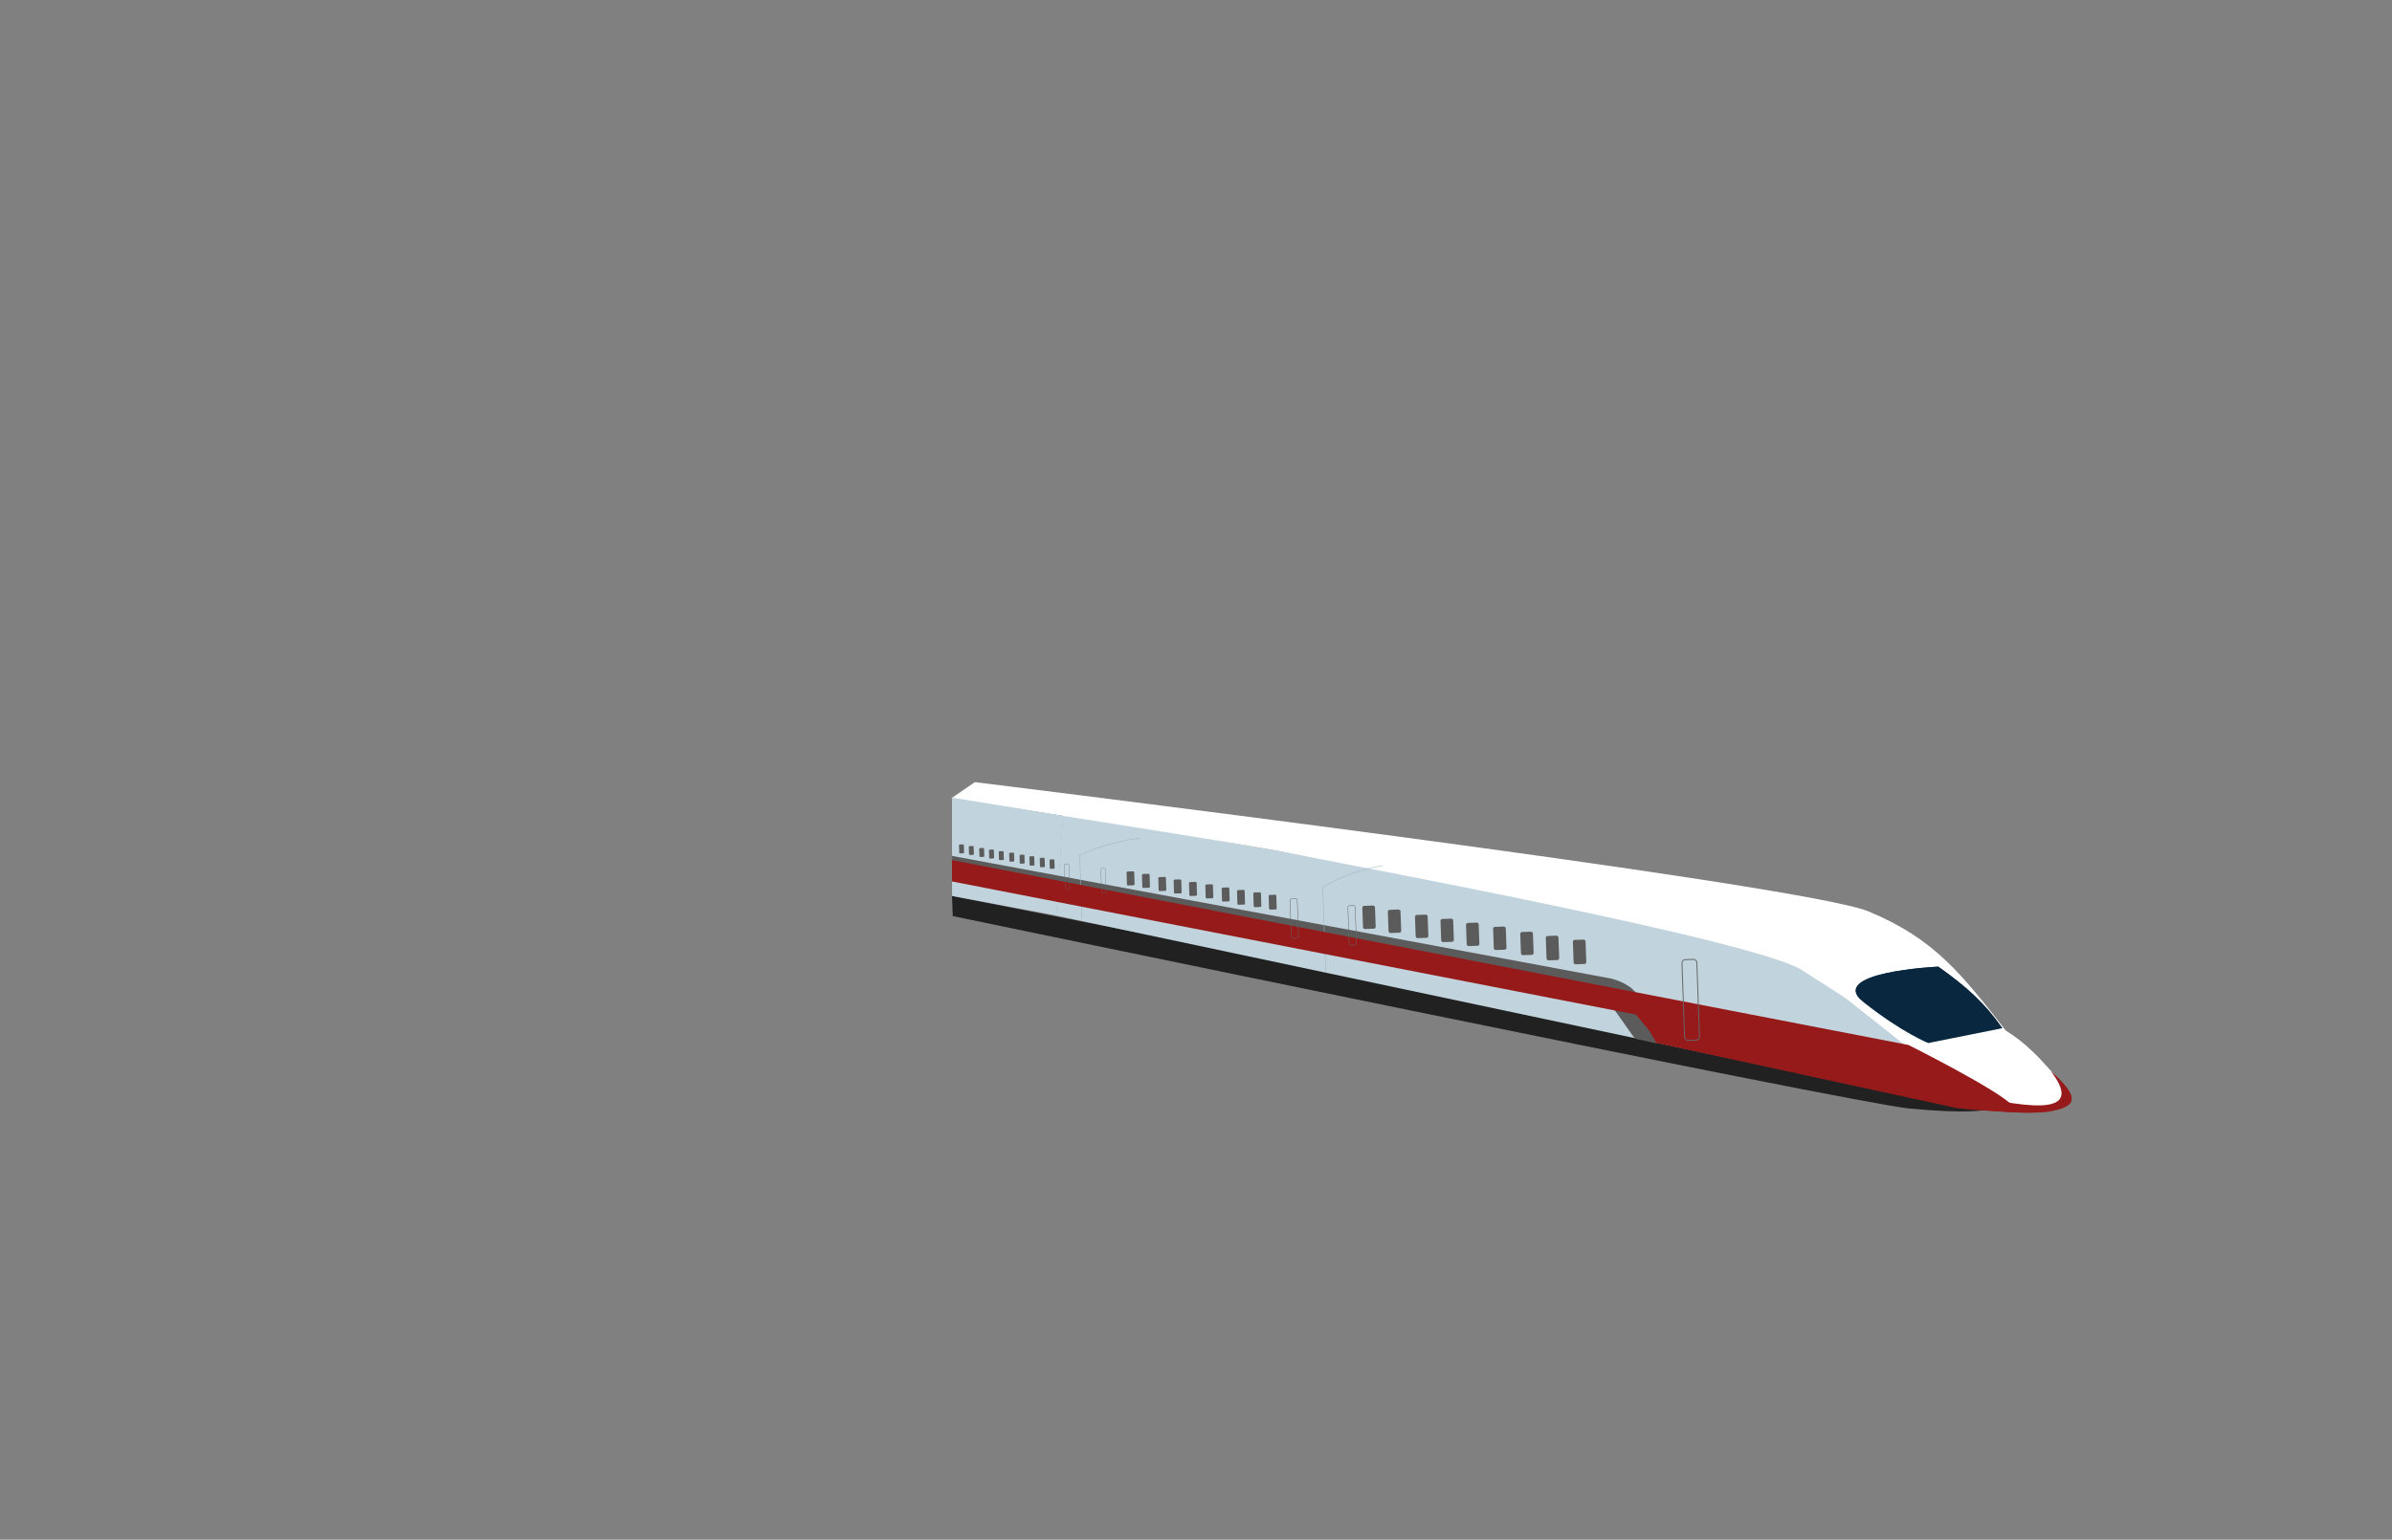 <svg viewBox="0 0 12535 8071" fill="none" xmlns="http://www.w3.org/2000/svg">
    <rect x="0" y="0" width="12535" height="8071" fill="#808080" stroke="none"/>
    <g clip-path="url(#clip0_4725_6156)">
        <path
            d="M10003.3 5810.36C10298.2 5837.92 10406.3 5828.34 10552.5 5790.83L4989.03 4696.49L4992.78 4802C4992.78 4802 9708.31 5782.79 10003.3 5810.36Z"
            fill="#212121" />
        <path
            d="M10743.2 5609.78C10962 5823.05 10844.2 5871.93 10205.2 5788.96L5534.81 4799.35L5571.34 4261.54L9151.14 4895.01L9832.57 4923.25L10743.2 5609.78Z"
            fill="#C1D4DD" />
        <path
            d="M6747.71 4470.12C6508.54 4421.15 4984.71 4184.92 4984.71 4184.92L5108.65 4099.96C5108.65 4099.96 9439.83 4631.38 9791.66 4777.46C10137.9 4921.22 10280.3 5104.95 10527.9 5424.14L10540 5439.76L10138.4 5529.94L9451.33 5090.8C9240.66 4934.68 6986.87 4519.08 6747.71 4470.12Z"
            fill="white" />
        <path d="M5536.49 4799.29L5572.03 4276.19L4988.76 4181L4989.32 4696.47L5536.49 4799.29Z" fill="#C1D4DD" />
        <path
            d="M8373.28 5170.07L8567.04 5444.35L8680.38 5468.8C8605.65 5330.79 8648.34 5185.87 8445.15 5130L4988.84 4486.53L4990.28 4527.12L8373.28 5170.07Z"
            fill="#5B5B5B" />
        <rect x="8242.19" y="4927.2" width="66.448" height="127.967" rx="9.884"
            transform="rotate(-2.036 8242.19 4927.2)" fill="#5B5B5B" />
        <rect x="8100.16" y="4906.64" width="66.448" height="127.967" rx="9.884"
            transform="rotate(-2.036 8100.16 4906.64)" fill="#5B5B5B" />
        <rect x="7966.45" y="4885.78" width="66.448" height="121.568" rx="9.884"
            transform="rotate(-2.036 7966.45 4885.78)" fill="#5B5B5B" />
        <rect x="7824.2" y="4858.83" width="66.448" height="121.568" rx="9.884"
            transform="rotate(-2.036 7824.2 4858.83)" fill="#5B5B5B" />
        <rect x="7682.17" y="4838.26" width="66.448" height="121.568" rx="9.884"
            transform="rotate(-2.036 7682.17 4838.26)" fill="#5B5B5B" />
        <rect x="7548.46" y="4817.41" width="66.448" height="121.568" rx="9.884"
            transform="rotate(-2.036 7548.46 4817.41)" fill="#5B5B5B" />
        <rect x="7138.76" y="4748.74" width="66.448" height="121.568" rx="9.884"
            transform="rotate(-2.036 7138.76 4748.74)" fill="#5B5B5B" />
        <rect x="7272.49" y="4769.6" width="66.448" height="121.568" rx="9.884"
            transform="rotate(-2.036 7272.49 4769.6)" fill="#5B5B5B" />
        <rect x="7414.73" y="4796.55" width="66.448" height="121.568" rx="9.884"
            transform="rotate(-2.036 7414.73 4796.55)" fill="#5B5B5B" />
        <rect width="40.037" height="77.106" rx="5.956"
            transform="matrix(0.999 -0.032 0.029 1 6648.28 4691.34)" fill="#5B5B5B" />
        <rect width="40.037" height="77.106" rx="5.956"
            transform="matrix(0.999 -0.032 0.029 1 6567.8 4678.49)" fill="#5B5B5B" />
        <rect width="40.037" height="77.106" rx="5.956"
            transform="matrix(0.999 -0.032 0.029 1 6482.31 4665.79)" fill="#5B5B5B" />
        <rect width="40.037" height="73.25" rx="5.956"
            transform="matrix(0.999 -0.032 0.029 1 6401.82 4652.93)" fill="#5B5B5B" />
        <rect width="40.037" height="73.25" rx="5.956"
            transform="matrix(0.999 -0.032 0.029 1 6316.21 4636.38)" fill="#5B5B5B" />
        <rect width="40.037" height="73.25" rx="5.956"
            transform="matrix(0.999 -0.032 0.029 1 6230.72 4623.68)" fill="#5B5B5B" />
        <rect width="40.037" height="73.25" rx="5.956"
            transform="matrix(0.999 -0.032 0.029 1 6150.24 4610.83)" fill="#5B5B5B" />
        <rect width="40.037" height="73.25" rx="5.956"
            transform="matrix(0.999 -0.032 0.029 1 5903.65 4568.56)" fill="#5B5B5B" />
        <rect width="40.037" height="73.25" rx="5.956"
            transform="matrix(0.999 -0.032 0.029 1 5984.14 4581.42)" fill="#5B5B5B" />
        <rect width="40.037" height="73.25" rx="5.956"
            transform="matrix(0.999 -0.032 0.029 1 6069.75 4597.97)" fill="#5B5B5B" />
        <rect width="25.515" height="49.138" rx="3.795"
            transform="matrix(0.999 -0.032 0.029 1 5499.98 4505.16)" fill="#5B5B5B" />
        <rect width="25.515" height="49.138" rx="3.795"
            transform="matrix(0.999 -0.032 0.029 1 5448.69 4496.97)" fill="#5B5B5B" />
        <rect width="25.515" height="49.138" rx="3.795"
            transform="matrix(0.999 -0.032 0.029 1 5394.21 4488.88)" fill="#5B5B5B" />
        <rect width="25.515" height="46.681" rx="3.795"
            transform="matrix(0.999 -0.032 0.029 1 5342.91 4480.68)" fill="#5B5B5B" />
        <rect width="25.515" height="46.681" rx="3.795"
            transform="matrix(0.999 -0.032 0.029 1 5288.36 4470.14)" fill="#5B5B5B" />
        <rect width="25.515" height="46.681" rx="3.795"
            transform="matrix(0.999 -0.032 0.029 1 5233.88 4462.04)" fill="#5B5B5B" />
        <rect width="25.515" height="46.681" rx="3.795"
            transform="matrix(0.999 -0.032 0.029 1 5182.59 4453.85)" fill="#5B5B5B" />
        <rect width="25.515" height="46.681" rx="3.795"
            transform="matrix(0.999 -0.032 0.029 1 5025.45 4426.92)" fill="#5B5B5B" />
        <rect width="25.515" height="46.681" rx="3.795"
            transform="matrix(0.999 -0.032 0.029 1 5076.74 4435.11)" fill="#5B5B5B" />
        <rect width="25.515" height="46.681" rx="3.795"
            transform="matrix(0.999 -0.032 0.029 1 5131.3 4445.66)" fill="#5B5B5B" />
        <path d="M6947.44 5094.87L6931.64 4650.46C7043.56 4587.93 7112.68 4562.96 7247.59 4536.79" stroke="#9CB1BB"
            stroke-width="2.471" />
        <path d="M5670.21 4820.15L5658.2 4482.3C5769.13 4433.84 5837.54 4414.3 5970.87 4393.31" stroke="#9CB1BB"
            stroke-width="2.471" />
        <path
            d="M9657.18 5219.43L10341.4 5761.71C10699.1 5778.31 10761.2 5810.81 10829.8 5709.14C10750.4 5622.33 10647.1 5478.74 10490.3 5391.49L9657.18 5219.43Z"
            fill="white" />
        <path
            d="M10744.5 5612.93C10744.5 5612.93 10184.3 5751.29 10160 5771.36C10135.8 5791.43 10552 5850.22 10729.9 5827.21C10891.3 5801.76 10899.9 5752.1 10744.5 5612.93Z"
            fill="#971A1A" />
        <path d="M10256.9 5723.11C10703.9 5832.68 10916.3 5831.38 10743.2 5609.78L10256.9 5723.11Z" fill="white" />
        <path
            d="M10104.8 5467.61C10104.8 5467.61 9967.43 5413.27 9766.45 5253.96C9565.47 5094.64 10157.4 5067.14 10157.4 5067.14C10311.4 5177.32 10399.3 5256.88 10492.7 5389.8L10104.8 5467.61Z"
            fill="#09273F" />
        <path
            d="M9657.18 5219.43L10341.4 5761.71C10699.1 5778.31 10761.2 5810.81 10829.8 5709.14C10750.4 5622.33 10647.1 5478.74 10490.3 5391.49L9657.18 5219.43Z"
            fill="white" />
        <path
            d="M10744.5 5612.93C10744.5 5612.93 10184.3 5751.29 10160 5771.36C10135.8 5791.43 10552 5850.22 10729.9 5827.21C10891.3 5801.76 10899.9 5752.1 10744.5 5612.93Z"
            fill="#971A1A" />
        <path d="M10256.9 5723.11C10703.9 5832.68 10916.3 5831.38 10743.2 5609.78L10256.9 5723.11Z" fill="white" />
        <path
            d="M10104.8 5467.61C10104.8 5467.61 9967.43 5413.27 9766.45 5253.96C9565.47 5094.64 10157.4 5067.14 10157.4 5067.14C10311.4 5177.32 10399.3 5256.88 10492.7 5389.8L10104.8 5467.61Z"
            fill="#09273F" />
        <path
            d="M8573.24 5318.48L4988.77 4620.5L4988.77 4508.35L10001 5477.55C10001 5477.55 10478.1 5716.37 10547.9 5797.06C10594.1 5850.53 10254.2 5808.39 10254.2 5808.39L8679 5466.66L8642.81 5402.49L8573.24 5318.48Z"
            fill="#971A1A" />
        <rect x="8813.52" y="5031.01" width="78.118" height="423.746" rx="17.297"
            transform="rotate(-2.036 8813.52 5031.01)" stroke="#636566" stroke-width="4.942" />
        <rect x="5577.54" y="4529.69" width="24.052" height="130.469" rx="5.326"
            transform="rotate(-2.036 5577.54 4529.69)" stroke="#58656B" stroke-width="1.522" />
        <rect x="5768.84" y="4552.25" width="24.052" height="130.469" rx="5.326"
            transform="rotate(-2.036 5768.84 4552.25)" stroke="#58656B" stroke-width="1.522" />
        <rect x="6759.6" y="4712.21" width="38.158" height="206.986" rx="8.449"
            transform="rotate(-2.036 6759.6 4712.21)" stroke="#636566" stroke-width="2.414" />
        <rect x="7063.1" y="4747.98" width="38.158" height="206.986" rx="8.449"
            transform="rotate(-2.036 7063.1 4747.98)" stroke="#636566" stroke-width="2.414" />
    </g>
    <defs>
        <clipPath id="clip0_4725_6156">
            <rect width="12534.9" height="8070.2" fill="white" />
        </clipPath>
    </defs>
</svg>